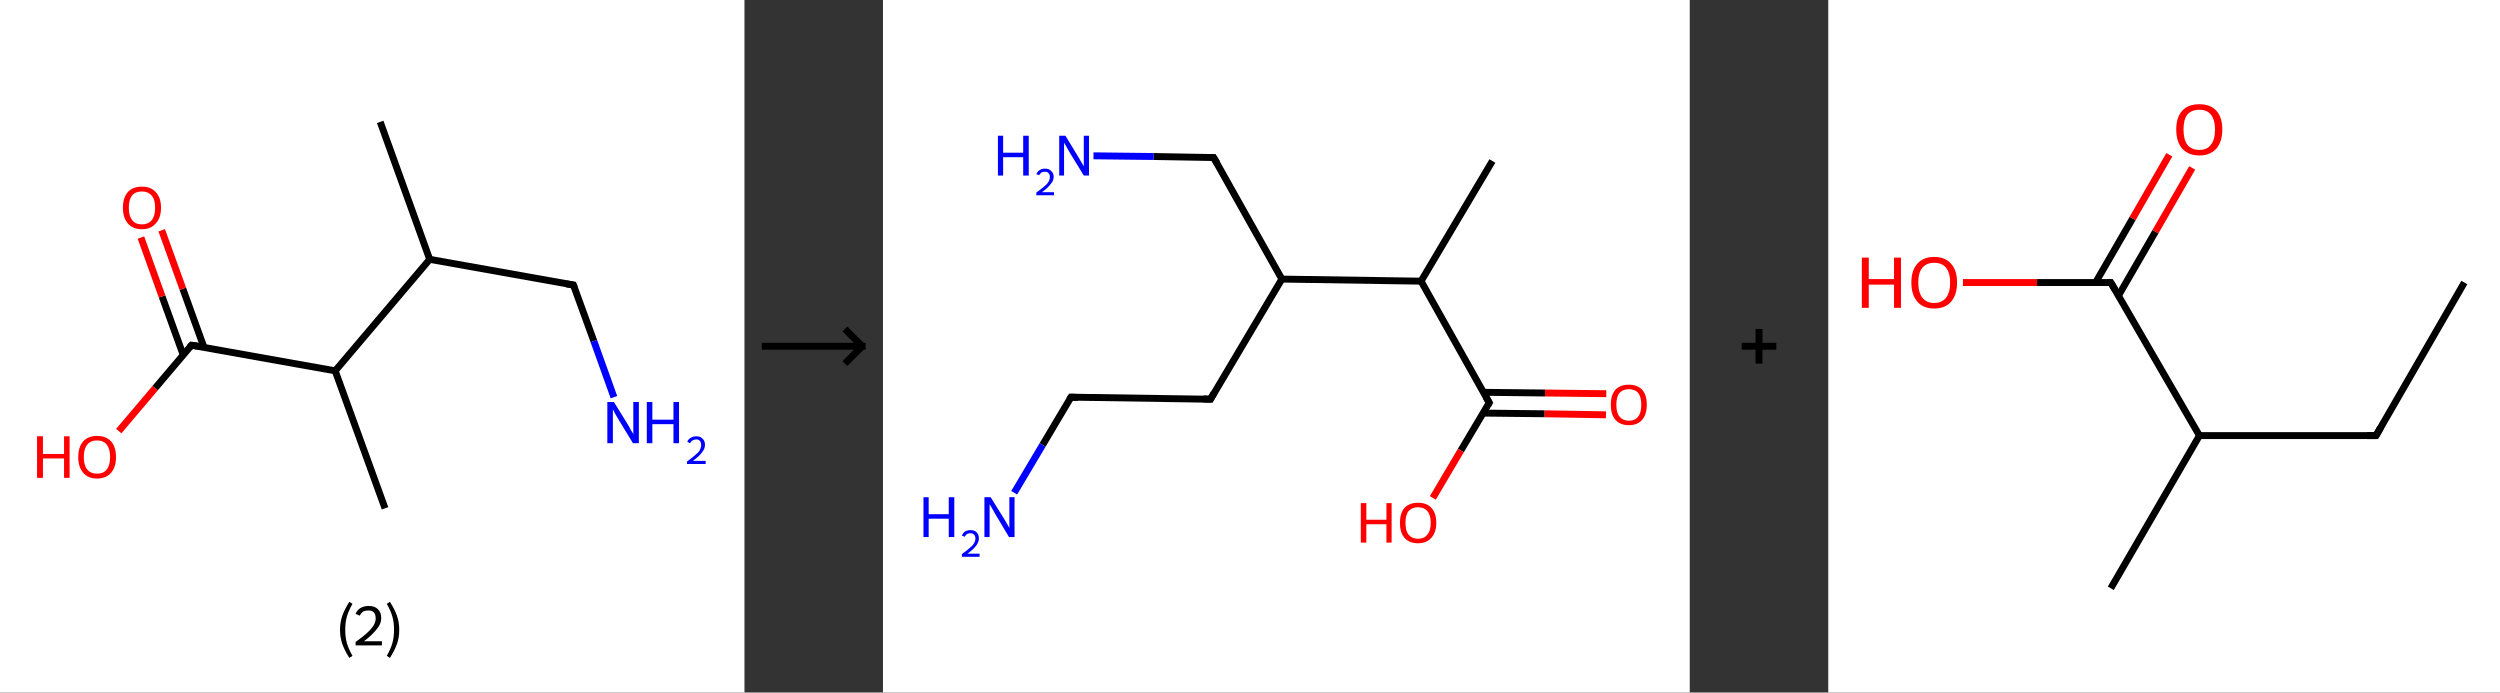 <?xml version='1.0' encoding='ASCII' standalone='yes'?>
<svg xmlns="http://www.w3.org/2000/svg" xmlns:xlink="http://www.w3.org/1999/xlink" version="1.1" width="722.0px" viewBox="0 0 722.0 200.0" height="200.0px">
  <rect x="0" y="0" width="722.0" height="200.0" fill="#333333" stroke="none"/>
  <g>
    <g transform="translate(0, 0) scale(1 1) "><!-- END OF HEADER -->
<rect style="opacity:1.0;fill:#FFFFFF;stroke:none" width="215.0" height="200.0" x="0.0" y="0.0"> </rect>
<path class="bond-0 atom-0 atom-1" d="M 109.8,35.2 L 124.1,74.9" style="fill:none;fill-rule:evenodd;stroke:#000000;stroke-width:2.0px;stroke-linecap:butt;stroke-linejoin:miter;stroke-opacity:1"/>
<path class="bond-1 atom-1 atom-2" d="M 124.1,74.9 L 165.6,82.3" style="fill:none;fill-rule:evenodd;stroke:#000000;stroke-width:2.0px;stroke-linecap:butt;stroke-linejoin:miter;stroke-opacity:1"/>
<path class="bond-2 atom-2 atom-3" d="M 165.6,82.3 L 171.5,98.5" style="fill:none;fill-rule:evenodd;stroke:#000000;stroke-width:2.0px;stroke-linecap:butt;stroke-linejoin:miter;stroke-opacity:1"/>
<path class="bond-2 atom-2 atom-3" d="M 171.5,98.5 L 177.3,114.7" style="fill:none;fill-rule:evenodd;stroke:#0000FF;stroke-width:2.0px;stroke-linecap:butt;stroke-linejoin:miter;stroke-opacity:1"/>
<path class="bond-3 atom-1 atom-4" d="M 124.1,74.9 L 96.8,107.1" style="fill:none;fill-rule:evenodd;stroke:#000000;stroke-width:2.0px;stroke-linecap:butt;stroke-linejoin:miter;stroke-opacity:1"/>
<path class="bond-4 atom-4 atom-5" d="M 96.8,107.1 L 111.2,146.8" style="fill:none;fill-rule:evenodd;stroke:#000000;stroke-width:2.0px;stroke-linecap:butt;stroke-linejoin:miter;stroke-opacity:1"/>
<path class="bond-5 atom-4 atom-6" d="M 96.8,107.1 L 55.3,99.7" style="fill:none;fill-rule:evenodd;stroke:#000000;stroke-width:2.0px;stroke-linecap:butt;stroke-linejoin:miter;stroke-opacity:1"/>
<path class="bond-6 atom-6 atom-7" d="M 58.9,100.3 L 52.8,83.4" style="fill:none;fill-rule:evenodd;stroke:#000000;stroke-width:2.0px;stroke-linecap:butt;stroke-linejoin:miter;stroke-opacity:1"/>
<path class="bond-6 atom-6 atom-7" d="M 52.8,83.4 L 46.7,66.5" style="fill:none;fill-rule:evenodd;stroke:#FF0000;stroke-width:2.0px;stroke-linecap:butt;stroke-linejoin:miter;stroke-opacity:1"/>
<path class="bond-6 atom-6 atom-7" d="M 52.9,102.5 L 46.8,85.6" style="fill:none;fill-rule:evenodd;stroke:#000000;stroke-width:2.0px;stroke-linecap:butt;stroke-linejoin:miter;stroke-opacity:1"/>
<path class="bond-6 atom-6 atom-7" d="M 46.8,85.6 L 40.7,68.6" style="fill:none;fill-rule:evenodd;stroke:#FF0000;stroke-width:2.0px;stroke-linecap:butt;stroke-linejoin:miter;stroke-opacity:1"/>
<path class="bond-7 atom-6 atom-8" d="M 55.3,99.7 L 44.8,112.1" style="fill:none;fill-rule:evenodd;stroke:#000000;stroke-width:2.0px;stroke-linecap:butt;stroke-linejoin:miter;stroke-opacity:1"/>
<path class="bond-7 atom-6 atom-8" d="M 44.8,112.1 L 34.3,124.5" style="fill:none;fill-rule:evenodd;stroke:#FF0000;stroke-width:2.0px;stroke-linecap:butt;stroke-linejoin:miter;stroke-opacity:1"/>
<path d="M 163.6,82.0 L 165.6,82.3 L 165.9,83.1" style="fill:none;stroke:#000000;stroke-width:2.0px;stroke-linecap:butt;stroke-linejoin:miter;stroke-opacity:1;"/>
<path d="M 57.4,100.0 L 55.3,99.7 L 54.8,100.3" style="fill:none;stroke:#000000;stroke-width:2.0px;stroke-linecap:butt;stroke-linejoin:miter;stroke-opacity:1;"/>
<path class="atom-3" d="M 177.3 116.1 L 181.2 122.4 Q 181.6 123.0, 182.2 124.2 Q 182.9 125.3, 182.9 125.4 L 182.9 116.1 L 184.5 116.1 L 184.5 128.0 L 182.8 128.0 L 178.6 121.1 Q 178.1 120.3, 177.6 119.4 Q 177.1 118.4, 177.0 118.2 L 177.0 128.0 L 175.4 128.0 L 175.4 116.1 L 177.3 116.1 " fill="#0000FF"/>
<path class="atom-3" d="M 186.8 116.1 L 188.4 116.1 L 188.4 121.2 L 194.5 121.2 L 194.5 116.1 L 196.1 116.1 L 196.1 128.0 L 194.5 128.0 L 194.5 122.5 L 188.4 122.5 L 188.4 128.0 L 186.8 128.0 L 186.8 116.1 " fill="#0000FF"/>
<path class="atom-3" d="M 198.5 127.6 Q 198.7 126.9, 199.4 126.5 Q 200.1 126.0, 201.1 126.0 Q 202.3 126.0, 202.9 126.7 Q 203.6 127.3, 203.6 128.5 Q 203.6 129.6, 202.7 130.7 Q 201.9 131.8, 200.1 133.1 L 203.8 133.1 L 203.8 134.0 L 198.4 134.0 L 198.4 133.3 Q 199.9 132.2, 200.8 131.4 Q 201.7 130.7, 202.1 130.0 Q 202.5 129.2, 202.5 128.5 Q 202.5 127.8, 202.1 127.3 Q 201.7 126.9, 201.1 126.9 Q 200.5 126.9, 200.0 127.2 Q 199.6 127.4, 199.3 128.0 L 198.5 127.6 " fill="#0000FF"/>
<path class="atom-7" d="M 35.5 60.0 Q 35.5 57.1, 36.9 55.5 Q 38.3 53.9, 41.0 53.9 Q 43.6 53.9, 45.0 55.5 Q 46.5 57.1, 46.5 60.0 Q 46.5 62.9, 45.0 64.5 Q 43.6 66.2, 41.0 66.2 Q 38.3 66.2, 36.9 64.5 Q 35.5 62.9, 35.5 60.0 M 41.0 64.8 Q 42.8 64.8, 43.8 63.6 Q 44.8 62.4, 44.8 60.0 Q 44.8 57.6, 43.8 56.5 Q 42.8 55.3, 41.0 55.3 Q 39.1 55.3, 38.2 56.4 Q 37.2 57.6, 37.2 60.0 Q 37.2 62.4, 38.2 63.6 Q 39.1 64.8, 41.0 64.8 " fill="#FF0000"/>
<path class="atom-8" d="M 10.7 126.0 L 12.4 126.0 L 12.4 131.1 L 18.5 131.1 L 18.5 126.0 L 20.1 126.0 L 20.1 138.0 L 18.5 138.0 L 18.5 132.4 L 12.4 132.4 L 12.4 138.0 L 10.7 138.0 L 10.7 126.0 " fill="#FF0000"/>
<path class="atom-8" d="M 22.6 132.0 Q 22.6 129.1, 24.0 127.5 Q 25.4 125.9, 28.0 125.9 Q 30.7 125.9, 32.1 127.5 Q 33.5 129.1, 33.5 132.0 Q 33.5 134.9, 32.1 136.5 Q 30.7 138.2, 28.0 138.2 Q 25.4 138.2, 24.0 136.5 Q 22.6 134.9, 22.6 132.0 M 28.0 136.8 Q 29.9 136.8, 30.8 135.6 Q 31.8 134.4, 31.8 132.0 Q 31.8 129.6, 30.8 128.4 Q 29.9 127.2, 28.0 127.2 Q 26.2 127.2, 25.2 128.4 Q 24.2 129.6, 24.2 132.0 Q 24.2 134.4, 25.2 135.6 Q 26.2 136.8, 28.0 136.8 " fill="#FF0000"/>
<path class="legend" d="M 98.2 181.9 Q 98.2 179.6, 98.9 177.7 Q 99.6 175.8, 100.9 173.8 L 101.8 174.4 Q 100.7 176.3, 100.2 178.0 Q 99.7 179.7, 99.7 181.9 Q 99.7 184.0, 100.2 185.8 Q 100.7 187.5, 101.8 189.4 L 100.9 190.0 Q 99.6 188.0, 98.9 186.1 Q 98.2 184.2, 98.2 181.9 " fill="#000000"/>
<path class="legend" d="M 102.7 177.3 Q 103.1 176.2, 104.1 175.6 Q 105.1 175.0, 106.5 175.0 Q 108.2 175.0, 109.1 175.9 Q 110.1 176.8, 110.1 178.5 Q 110.1 180.2, 108.8 181.7 Q 107.6 183.3, 105.1 185.2 L 110.3 185.2 L 110.3 186.4 L 102.7 186.4 L 102.7 185.4 Q 104.8 183.9, 106.0 182.8 Q 107.3 181.6, 107.9 180.6 Q 108.5 179.6, 108.5 178.6 Q 108.5 177.5, 108.0 176.9 Q 107.4 176.3, 106.5 176.3 Q 105.5 176.3, 104.9 176.6 Q 104.3 177.0, 103.9 177.8 L 102.7 177.3 " fill="#000000"/>
<path class="legend" d="M 115.3 181.9 Q 115.3 184.2, 114.6 186.1 Q 113.9 188.0, 112.6 190.0 L 111.7 189.4 Q 112.8 187.5, 113.3 185.8 Q 113.8 184.0, 113.8 181.9 Q 113.8 179.7, 113.3 178.0 Q 112.8 176.3, 111.7 174.4 L 112.6 173.8 Q 113.9 175.8, 114.6 177.7 Q 115.3 179.6, 115.3 181.9 " fill="#000000"/>
</g>
    <g transform="translate(215.0, 0) scale(1 1) "><line x1="5" y1="100" x2="35" y2="100" style="stroke:rgb(0,0,0);stroke-width:2"/>
  <line x1="34" y1="100" x2="29" y2="95" style="stroke:rgb(0,0,0);stroke-width:2"/>
  <line x1="34" y1="100" x2="29" y2="105" style="stroke:rgb(0,0,0);stroke-width:2"/>
</g>
    <g transform="translate(255.0, 0) scale(1 1) "><!-- END OF HEADER -->
<rect style="opacity:1.0;fill:#FFFFFF;stroke:none" width="233.0" height="200.0" x="0.0" y="0.0"> </rect>
<path class="bond-0 atom-0 atom-1" d="M 176.0,46.5 L 155.4,81.2" style="fill:none;fill-rule:evenodd;stroke:#000000;stroke-width:2.0px;stroke-linecap:butt;stroke-linejoin:miter;stroke-opacity:1"/>
<path class="bond-1 atom-1 atom-2" d="M 155.4,81.2 L 175.1,116.3" style="fill:none;fill-rule:evenodd;stroke:#000000;stroke-width:2.0px;stroke-linecap:butt;stroke-linejoin:miter;stroke-opacity:1"/>
<path class="bond-2 atom-2 atom-3" d="M 173.3,119.3 L 191.1,119.5" style="fill:none;fill-rule:evenodd;stroke:#000000;stroke-width:2.0px;stroke-linecap:butt;stroke-linejoin:miter;stroke-opacity:1"/>
<path class="bond-2 atom-2 atom-3" d="M 191.1,119.5 L 208.8,119.8" style="fill:none;fill-rule:evenodd;stroke:#FF0000;stroke-width:2.0px;stroke-linecap:butt;stroke-linejoin:miter;stroke-opacity:1"/>
<path class="bond-2 atom-2 atom-3" d="M 173.4,113.3 L 191.2,113.5" style="fill:none;fill-rule:evenodd;stroke:#000000;stroke-width:2.0px;stroke-linecap:butt;stroke-linejoin:miter;stroke-opacity:1"/>
<path class="bond-2 atom-2 atom-3" d="M 191.2,113.5 L 208.9,113.7" style="fill:none;fill-rule:evenodd;stroke:#FF0000;stroke-width:2.0px;stroke-linecap:butt;stroke-linejoin:miter;stroke-opacity:1"/>
<path class="bond-3 atom-2 atom-4" d="M 175.1,116.3 L 166.9,130.1" style="fill:none;fill-rule:evenodd;stroke:#000000;stroke-width:2.0px;stroke-linecap:butt;stroke-linejoin:miter;stroke-opacity:1"/>
<path class="bond-3 atom-2 atom-4" d="M 166.9,130.1 L 158.8,143.8" style="fill:none;fill-rule:evenodd;stroke:#FF0000;stroke-width:2.0px;stroke-linecap:butt;stroke-linejoin:miter;stroke-opacity:1"/>
<path class="bond-4 atom-1 atom-5" d="M 155.4,81.2 L 115.2,80.6" style="fill:none;fill-rule:evenodd;stroke:#000000;stroke-width:2.0px;stroke-linecap:butt;stroke-linejoin:miter;stroke-opacity:1"/>
<path class="bond-5 atom-5 atom-6" d="M 115.2,80.6 L 95.5,45.5" style="fill:none;fill-rule:evenodd;stroke:#000000;stroke-width:2.0px;stroke-linecap:butt;stroke-linejoin:miter;stroke-opacity:1"/>
<path class="bond-6 atom-6 atom-7" d="M 95.5,45.5 L 78.2,45.2" style="fill:none;fill-rule:evenodd;stroke:#000000;stroke-width:2.0px;stroke-linecap:butt;stroke-linejoin:miter;stroke-opacity:1"/>
<path class="bond-6 atom-6 atom-7" d="M 78.2,45.2 L 60.8,45.0" style="fill:none;fill-rule:evenodd;stroke:#0000FF;stroke-width:2.0px;stroke-linecap:butt;stroke-linejoin:miter;stroke-opacity:1"/>
<path class="bond-7 atom-5 atom-8" d="M 115.2,80.6 L 94.6,115.3" style="fill:none;fill-rule:evenodd;stroke:#000000;stroke-width:2.0px;stroke-linecap:butt;stroke-linejoin:miter;stroke-opacity:1"/>
<path class="bond-8 atom-8 atom-9" d="M 94.6,115.3 L 54.3,114.7" style="fill:none;fill-rule:evenodd;stroke:#000000;stroke-width:2.0px;stroke-linecap:butt;stroke-linejoin:miter;stroke-opacity:1"/>
<path class="bond-9 atom-9 atom-10" d="M 54.3,114.7 L 46.1,128.5" style="fill:none;fill-rule:evenodd;stroke:#000000;stroke-width:2.0px;stroke-linecap:butt;stroke-linejoin:miter;stroke-opacity:1"/>
<path class="bond-9 atom-9 atom-10" d="M 46.1,128.5 L 37.9,142.3" style="fill:none;fill-rule:evenodd;stroke:#0000FF;stroke-width:2.0px;stroke-linecap:butt;stroke-linejoin:miter;stroke-opacity:1"/>
<path d="M 174.1,114.6 L 175.1,116.3 L 174.7,117.0" style="fill:none;stroke:#000000;stroke-width:2.0px;stroke-linecap:butt;stroke-linejoin:miter;stroke-opacity:1;"/>
<path d="M 96.5,47.2 L 95.5,45.5 L 94.6,45.5" style="fill:none;stroke:#000000;stroke-width:2.0px;stroke-linecap:butt;stroke-linejoin:miter;stroke-opacity:1;"/>
<path d="M 95.6,113.5 L 94.6,115.3 L 92.5,115.2" style="fill:none;stroke:#000000;stroke-width:2.0px;stroke-linecap:butt;stroke-linejoin:miter;stroke-opacity:1;"/>
<path d="M 56.3,114.8 L 54.3,114.7 L 53.9,115.4" style="fill:none;stroke:#000000;stroke-width:2.0px;stroke-linecap:butt;stroke-linejoin:miter;stroke-opacity:1;"/>
<path class="atom-3" d="M 210.2 116.9 Q 210.2 114.1, 211.5 112.6 Q 212.9 111.1, 215.4 111.1 Q 217.9 111.1, 219.3 112.6 Q 220.6 114.1, 220.6 116.9 Q 220.6 119.6, 219.3 121.2 Q 217.9 122.8, 215.4 122.8 Q 212.9 122.8, 211.5 121.2 Q 210.2 119.7, 210.2 116.9 M 215.4 121.5 Q 217.2 121.5, 218.1 120.3 Q 219.0 119.2, 219.0 116.9 Q 219.0 114.6, 218.1 113.5 Q 217.2 112.4, 215.4 112.4 Q 213.7 112.4, 212.7 113.5 Q 211.8 114.6, 211.8 116.9 Q 211.8 119.2, 212.7 120.3 Q 213.7 121.5, 215.4 121.5 " fill="#FF0000"/>
<path class="atom-4" d="M 138.0 145.3 L 139.6 145.3 L 139.6 150.1 L 145.4 150.1 L 145.4 145.3 L 146.9 145.3 L 146.9 156.7 L 145.4 156.7 L 145.4 151.4 L 139.6 151.4 L 139.6 156.7 L 138.0 156.7 L 138.0 145.3 " fill="#FF0000"/>
<path class="atom-4" d="M 149.3 151.0 Q 149.3 148.2, 150.6 146.7 Q 152.0 145.2, 154.5 145.2 Q 157.1 145.2, 158.4 146.7 Q 159.8 148.2, 159.8 151.0 Q 159.8 153.7, 158.4 155.3 Q 157.0 156.9, 154.5 156.9 Q 152.0 156.9, 150.6 155.3 Q 149.3 153.8, 149.3 151.0 M 154.5 155.6 Q 156.3 155.6, 157.2 154.4 Q 158.2 153.3, 158.2 151.0 Q 158.2 148.7, 157.2 147.6 Q 156.3 146.5, 154.5 146.5 Q 152.8 146.5, 151.8 147.6 Q 150.9 148.7, 150.9 151.0 Q 150.9 153.3, 151.8 154.4 Q 152.8 155.6, 154.5 155.6 " fill="#FF0000"/>
<path class="atom-7" d="M 33.2 39.2 L 34.7 39.2 L 34.7 44.1 L 40.5 44.1 L 40.5 39.2 L 42.1 39.2 L 42.1 50.7 L 40.5 50.7 L 40.5 45.4 L 34.7 45.4 L 34.7 50.7 L 33.2 50.7 L 33.2 39.2 " fill="#0000FF"/>
<path class="atom-7" d="M 44.3 50.3 Q 44.6 49.5, 45.3 49.1 Q 45.9 48.7, 46.8 48.7 Q 48.0 48.7, 48.6 49.4 Q 49.3 50.0, 49.3 51.1 Q 49.3 52.2, 48.4 53.2 Q 47.6 54.3, 45.9 55.5 L 49.4 55.5 L 49.4 56.4 L 44.3 56.4 L 44.3 55.6 Q 45.7 54.6, 46.5 53.9 Q 47.4 53.2, 47.8 52.5 Q 48.2 51.8, 48.2 51.1 Q 48.2 50.4, 47.8 50.0 Q 47.5 49.6, 46.8 49.6 Q 46.2 49.6, 45.8 49.8 Q 45.4 50.1, 45.1 50.6 L 44.3 50.3 " fill="#0000FF"/>
<path class="atom-7" d="M 52.7 39.2 L 56.4 45.3 Q 56.8 45.9, 57.4 47.0 Q 58.0 48.0, 58.0 48.1 L 58.0 39.2 L 59.5 39.2 L 59.5 50.7 L 58.0 50.7 L 53.9 44.0 Q 53.5 43.3, 53.0 42.4 Q 52.5 41.5, 52.3 41.2 L 52.3 50.7 L 50.9 50.7 L 50.9 39.2 L 52.7 39.2 " fill="#0000FF"/>
<path class="atom-10" d="M 11.7 143.6 L 13.2 143.6 L 13.2 148.5 L 19.0 148.5 L 19.0 143.6 L 20.6 143.6 L 20.6 155.1 L 19.0 155.1 L 19.0 149.8 L 13.2 149.8 L 13.2 155.1 L 11.7 155.1 L 11.7 143.6 " fill="#0000FF"/>
<path class="atom-10" d="M 22.8 154.7 Q 23.1 153.9, 23.7 153.5 Q 24.4 153.1, 25.3 153.1 Q 26.5 153.1, 27.1 153.8 Q 27.7 154.4, 27.7 155.5 Q 27.7 156.6, 26.9 157.6 Q 26.1 158.7, 24.4 159.9 L 27.9 159.9 L 27.9 160.8 L 22.8 160.8 L 22.8 160.0 Q 24.2 159.0, 25.0 158.3 Q 25.9 157.6, 26.3 156.9 Q 26.7 156.2, 26.7 155.5 Q 26.7 154.8, 26.3 154.4 Q 25.9 154.0, 25.3 154.0 Q 24.7 154.0, 24.3 154.2 Q 23.9 154.5, 23.6 155.0 L 22.8 154.7 " fill="#0000FF"/>
<path class="atom-10" d="M 31.1 143.6 L 34.9 149.7 Q 35.3 150.3, 35.9 151.4 Q 36.5 152.4, 36.5 152.5 L 36.5 143.6 L 38.0 143.6 L 38.0 155.1 L 36.4 155.1 L 32.4 148.4 Q 32.0 147.7, 31.5 146.8 Q 31.0 145.9, 30.8 145.6 L 30.8 155.1 L 29.3 155.1 L 29.3 143.6 L 31.1 143.6 " fill="#0000FF"/>
</g>
    <g transform="translate(488.0, 0) scale(1 1) "><line x1="15" y1="100" x2="25" y2="100" style="stroke:rgb(0,0,0);stroke-width:2"/>
  <line x1="20" y1="95" x2="20" y2="105" style="stroke:rgb(0,0,0);stroke-width:2"/>
</g>
    <g transform="translate(528.0, 0) scale(1 1) "><!-- END OF HEADER -->
<rect style="opacity:1.0;fill:#FFFFFF;stroke:none" width="194.0" height="200.0" x="0.0" y="0.0"> </rect>
<path class="bond-0 atom-0 atom-1" d="M 183.7,81.6 L 158.2,125.8" style="fill:none;fill-rule:evenodd;stroke:#000000;stroke-width:2.0px;stroke-linecap:butt;stroke-linejoin:miter;stroke-opacity:1"/>
<path class="bond-1 atom-1 atom-2" d="M 158.2,125.8 L 107.2,125.8" style="fill:none;fill-rule:evenodd;stroke:#000000;stroke-width:2.0px;stroke-linecap:butt;stroke-linejoin:miter;stroke-opacity:1"/>
<path class="bond-2 atom-2 atom-3" d="M 107.2,125.8 L 81.6,169.9" style="fill:none;fill-rule:evenodd;stroke:#000000;stroke-width:2.0px;stroke-linecap:butt;stroke-linejoin:miter;stroke-opacity:1"/>
<path class="bond-3 atom-2 atom-4" d="M 107.2,125.8 L 81.6,81.6" style="fill:none;fill-rule:evenodd;stroke:#000000;stroke-width:2.0px;stroke-linecap:butt;stroke-linejoin:miter;stroke-opacity:1"/>
<path class="bond-4 atom-4 atom-5" d="M 83.8,85.4 L 94.5,66.9" style="fill:none;fill-rule:evenodd;stroke:#000000;stroke-width:2.0px;stroke-linecap:butt;stroke-linejoin:miter;stroke-opacity:1"/>
<path class="bond-4 atom-4 atom-5" d="M 94.5,66.9 L 105.1,48.5" style="fill:none;fill-rule:evenodd;stroke:#FF0000;stroke-width:2.0px;stroke-linecap:butt;stroke-linejoin:miter;stroke-opacity:1"/>
<path class="bond-4 atom-4 atom-5" d="M 77.2,81.6 L 87.9,63.1" style="fill:none;fill-rule:evenodd;stroke:#000000;stroke-width:2.0px;stroke-linecap:butt;stroke-linejoin:miter;stroke-opacity:1"/>
<path class="bond-4 atom-4 atom-5" d="M 87.9,63.1 L 98.5,44.7" style="fill:none;fill-rule:evenodd;stroke:#FF0000;stroke-width:2.0px;stroke-linecap:butt;stroke-linejoin:miter;stroke-opacity:1"/>
<path class="bond-5 atom-4 atom-6" d="M 81.6,81.6 L 60.3,81.6" style="fill:none;fill-rule:evenodd;stroke:#000000;stroke-width:2.0px;stroke-linecap:butt;stroke-linejoin:miter;stroke-opacity:1"/>
<path class="bond-5 atom-4 atom-6" d="M 60.3,81.6 L 38.9,81.6" style="fill:none;fill-rule:evenodd;stroke:#FF0000;stroke-width:2.0px;stroke-linecap:butt;stroke-linejoin:miter;stroke-opacity:1"/>
<path d="M 159.5,123.5 L 158.2,125.8 L 155.6,125.8" style="fill:none;stroke:#000000;stroke-width:2.0px;stroke-linecap:butt;stroke-linejoin:miter;stroke-opacity:1;"/>
<path d="M 82.9,83.8 L 81.6,81.6 L 80.6,81.6" style="fill:none;stroke:#000000;stroke-width:2.0px;stroke-linecap:butt;stroke-linejoin:miter;stroke-opacity:1;"/>
<path class="atom-5" d="M 100.5 37.4 Q 100.5 33.9, 102.2 32.0 Q 103.9 30.1, 107.2 30.1 Q 110.4 30.1, 112.1 32.0 Q 113.8 33.9, 113.8 37.4 Q 113.8 40.9, 112.1 42.9 Q 110.3 44.9, 107.2 44.9 Q 104.0 44.9, 102.2 42.9 Q 100.5 40.9, 100.5 37.4 M 107.2 43.3 Q 109.4 43.3, 110.5 41.8 Q 111.7 40.3, 111.7 37.4 Q 111.7 34.6, 110.5 33.1 Q 109.4 31.7, 107.2 31.7 Q 104.9 31.7, 103.7 33.1 Q 102.6 34.5, 102.6 37.4 Q 102.6 40.3, 103.7 41.8 Q 104.9 43.3, 107.2 43.3 " fill="#FF0000"/>
<path class="atom-6" d="M 9.7 74.4 L 11.7 74.4 L 11.7 80.6 L 19.0 80.6 L 19.0 74.4 L 21.0 74.4 L 21.0 88.9 L 19.0 88.9 L 19.0 82.2 L 11.7 82.2 L 11.7 88.9 L 9.7 88.9 L 9.7 74.4 " fill="#FF0000"/>
<path class="atom-6" d="M 24.0 81.6 Q 24.0 78.1, 25.7 76.2 Q 27.4 74.2, 30.6 74.2 Q 33.8 74.2, 35.5 76.2 Q 37.2 78.1, 37.2 81.6 Q 37.2 85.1, 35.5 87.1 Q 33.8 89.1, 30.6 89.1 Q 27.4 89.1, 25.7 87.1 Q 24.0 85.1, 24.0 81.6 M 30.6 87.5 Q 32.8 87.5, 34.0 86.0 Q 35.2 84.5, 35.2 81.6 Q 35.2 78.8, 34.0 77.3 Q 32.8 75.9, 30.6 75.9 Q 28.4 75.9, 27.2 77.3 Q 26.0 78.7, 26.0 81.6 Q 26.0 84.5, 27.2 86.0 Q 28.4 87.5, 30.6 87.5 " fill="#FF0000"/>
</g>
  </g>
</svg>
